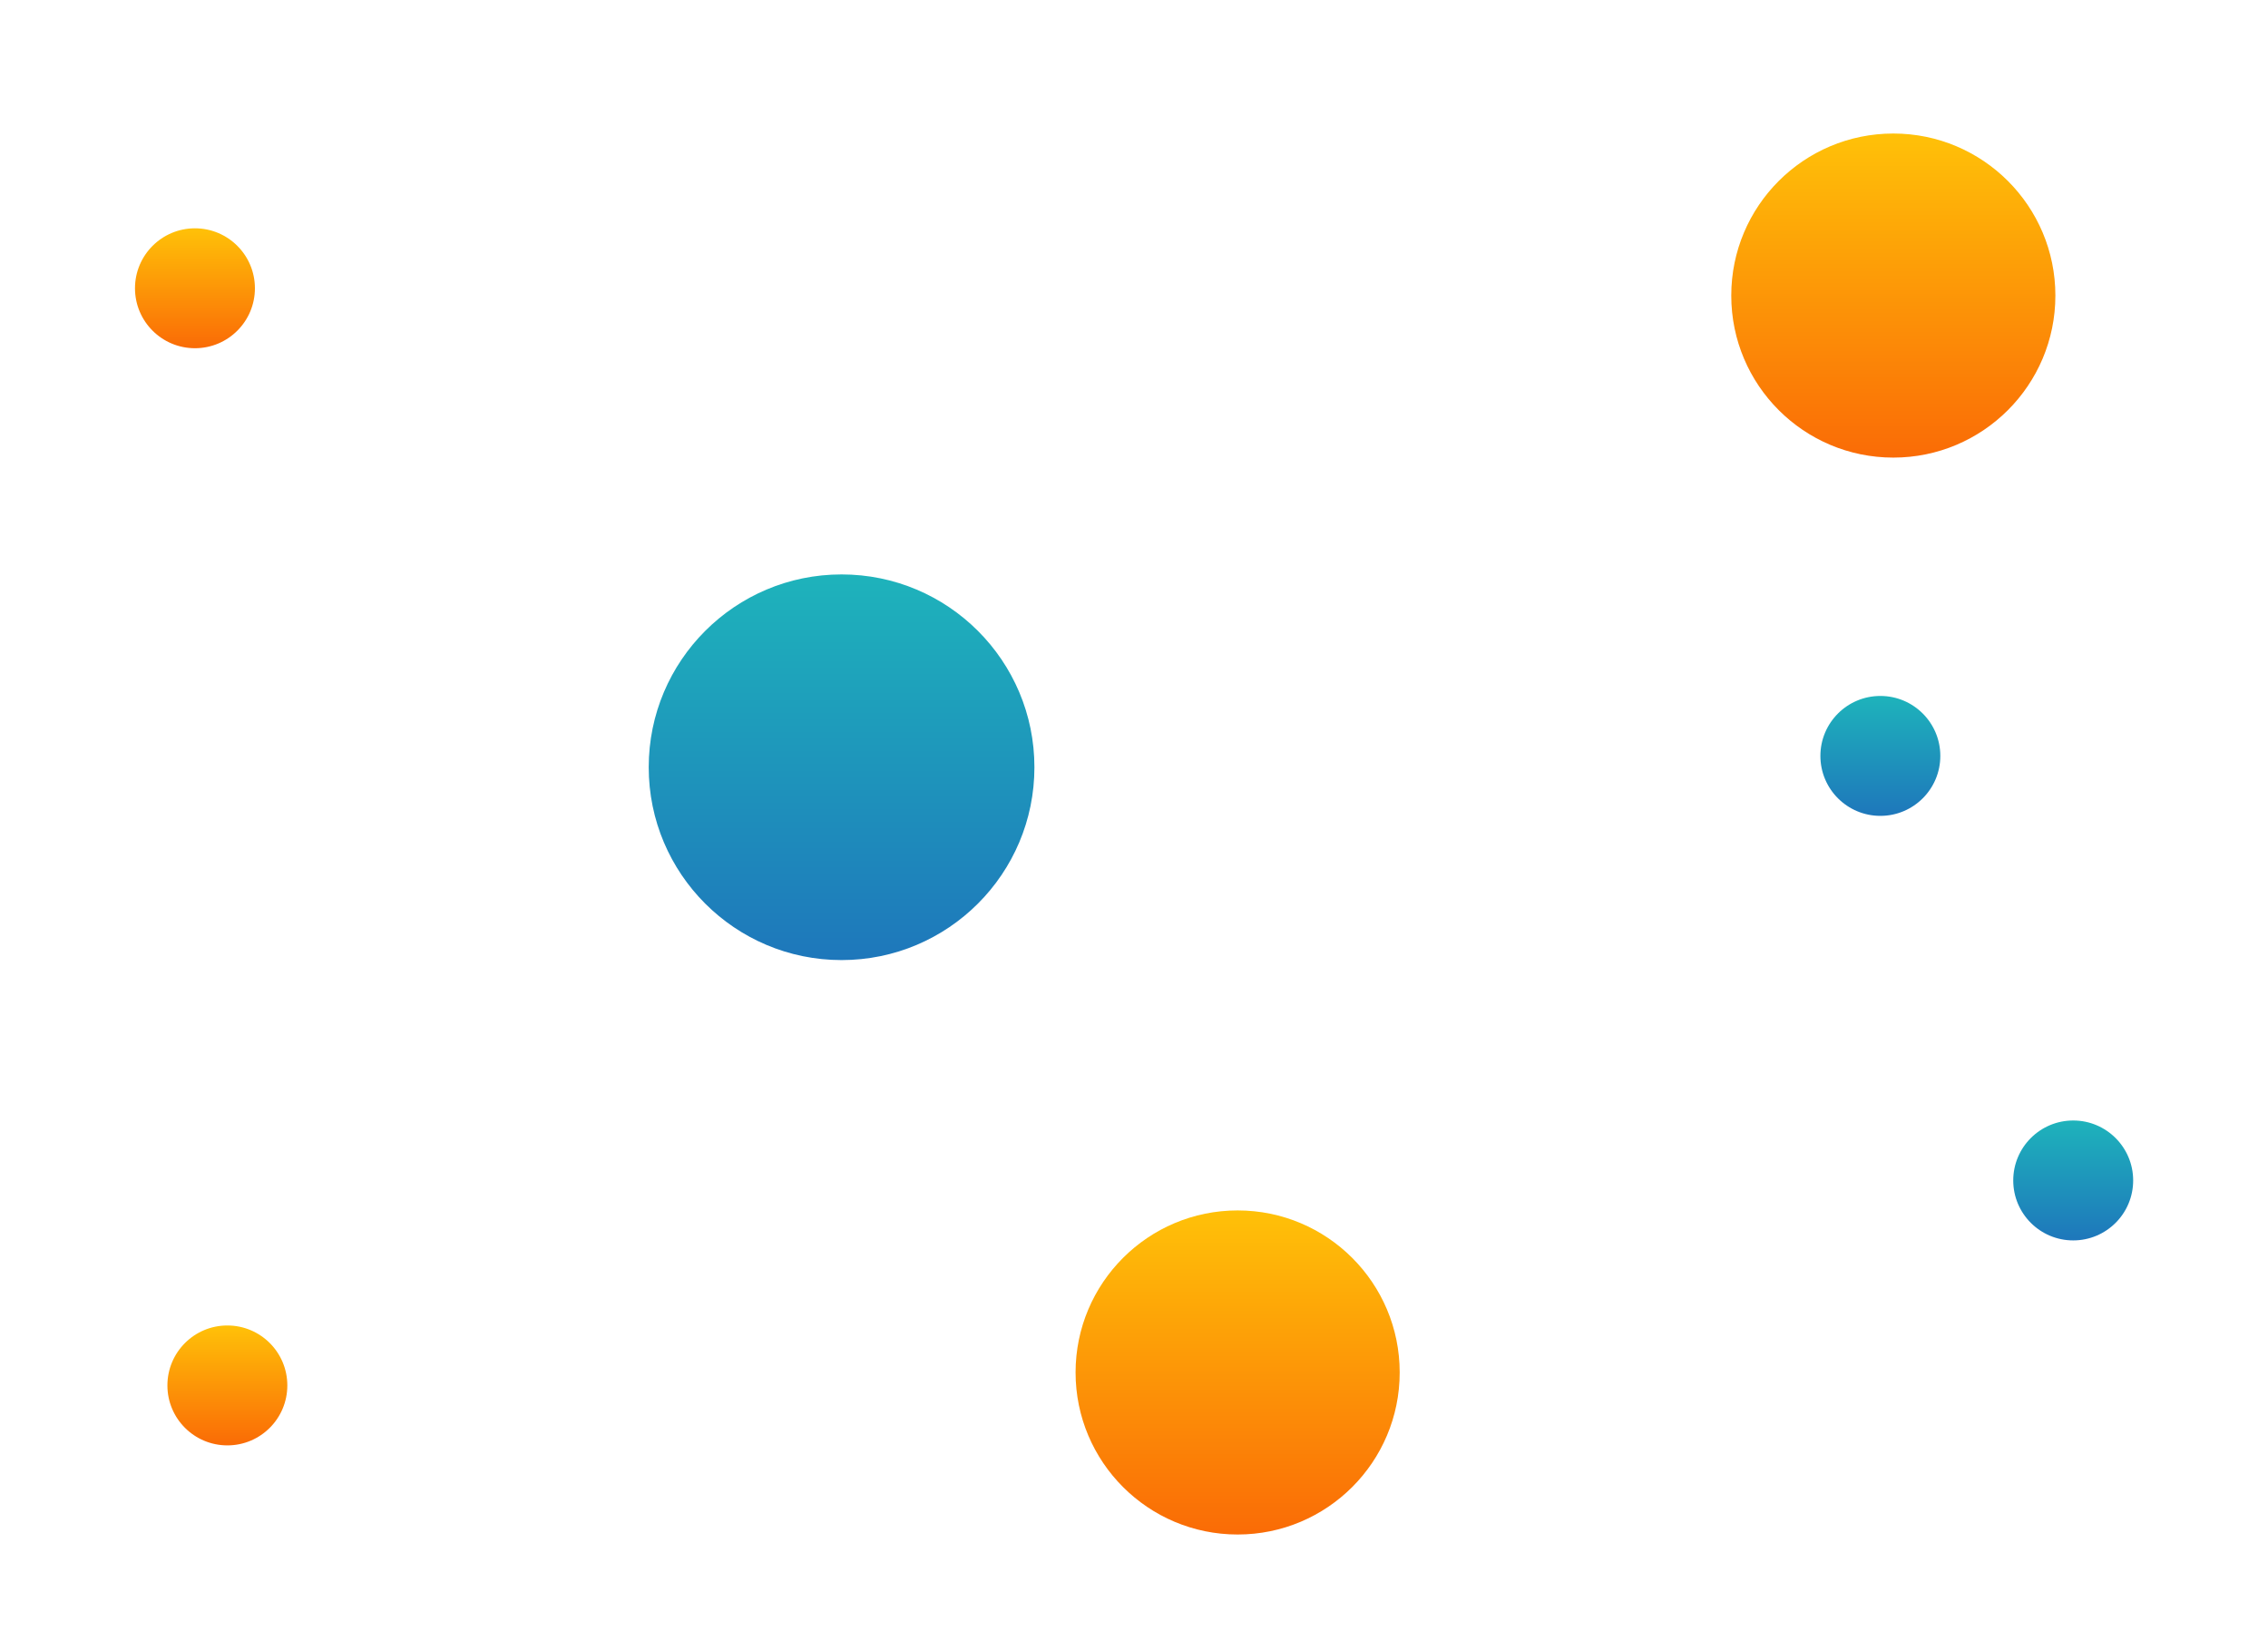 <?xml version="1.0" encoding="utf-8"?>
<!-- Generator: Adobe Illustrator 24.0.0, SVG Export Plug-In . SVG Version: 6.00 Build 0)  -->
<svg version="1.1" id="Layer_1" xmlns="http://www.w3.org/2000/svg" xmlns:xlink="http://www.w3.org/1999/xlink" x="0px" y="0px"
	 viewBox="0 0 1399.5 1018.4" style="enable-background:new 0 0 1399.5 1018.4;" xml:space="preserve">
<style type="text/css">
	.st0{fill:#333333;}
	.st1{fill:url(#Path_6251_2_);}
	.st2{fill:url(#Ellipse_38_1_);}
	.st3{fill:url(#Path_6262_1_);}
	.st4{fill:url(#Path_6263_1_);}
	.st5{fill:url(#Path_6266_2_);}
	.st6{fill:url(#Path_6268_2_);}
	.st7{fill:url(#SVGID_1_);}
	.st8{fill:none;}
	.st9{fill:url(#SVGID_2_);}
	.st10{fill:url(#SVGID_3_);}
	.st11{fill:url(#SVGID_4_);}
	.st12{fill:url(#SVGID_5_);}
	.st13{fill:url(#SVGID_6_);}
	.st14{fill:url(#SVGID_7_);}
</style>
<g>
	<g id="Ellipse_31" transform="translate(317 341)">
		
			<linearGradient id="SVGID_1_" gradientUnits="userSpaceOnUse" x1="1688.8" y1="-130.962" x2="1688.8" y2="-131.962" gradientTransform="matrix(238 0 0 -238 -401732.125 -31155.42)">
			<stop  offset="0" style="stop-color:#1EB3BB"/>
			<stop  offset="1" style="stop-color:#1E77BB"/>
		</linearGradient>
		<circle class="st7" cx="202.3" cy="132.5" r="119"/>
		<circle class="st8" cx="202.3" cy="132.5" r="118.5"/>
	</g>
	
		<linearGradient id="SVGID_2_" gradientUnits="userSpaceOnUse" x1="2004.828" y1="209.479" x2="2004.828" y2="208.479" gradientTransform="matrix(200 0 0 -200 -399797.375 41978.285)">
		<stop  offset="0" style="stop-color:#FFC108"/>
		<stop  offset="1" style="stop-color:#FA6B06"/>
	</linearGradient>
	<circle class="st9" cx="1168.3" cy="182.4" r="100"/>
	
		<linearGradient id="SVGID_3_" gradientUnits="userSpaceOnUse" x1="2005.145" y1="209.907" x2="2005.145" y2="208.907" gradientTransform="matrix(200 0 0 -200 -400265.375 42728.285)">
		<stop  offset="0" style="stop-color:#FFC108"/>
		<stop  offset="1" style="stop-color:#FA6B06"/>
	</linearGradient>
	<circle class="st10" cx="763.7" cy="847" r="100"/>
	
		<linearGradient id="SVGID_4_" gradientUnits="userSpaceOnUse" x1="1990.033" y1="206.615" x2="1990.033" y2="205.615" gradientTransform="matrix(74 0 0 -74 -147142.219 15430.42)">
		<stop  offset="0" style="stop-color:#FFC108"/>
		<stop  offset="1" style="stop-color:#FA6B06"/>
	</linearGradient>
	<circle class="st11" cx="120.3" cy="177.9" r="37"/>
	
		<linearGradient id="SVGID_5_" gradientUnits="userSpaceOnUse" x1="1990.033" y1="207.911" x2="1990.033" y2="206.911" gradientTransform="matrix(74 0 0 -74 -147122.219 16203.42)">
		<stop  offset="0" style="stop-color:#FFC108"/>
		<stop  offset="1" style="stop-color:#FA6B06"/>
	</linearGradient>
	<circle class="st12" cx="140.3" cy="855" r="37"/>
	
		<linearGradient id="SVGID_6_" gradientUnits="userSpaceOnUse" x1="1991.061" y1="207.54" x2="1991.061" y2="206.54" gradientTransform="matrix(74 0 0 -74 -146178.219 15787.42)">
		<stop  offset="0" style="stop-color:#1EB3BB"/>
		<stop  offset="1" style="stop-color:#1E77BB"/>
	</linearGradient>
	<circle class="st13" cx="1160.3" cy="466.5" r="37"/>
	
		<linearGradient id="SVGID_7_" gradientUnits="userSpaceOnUse" x1="1991.061" y1="207.54" x2="1991.061" y2="206.54" gradientTransform="matrix(74 0 0 -74 -146059.219 16049.42)">
		<stop  offset="0" style="stop-color:#1EB3BB"/>
		<stop  offset="1" style="stop-color:#1E77BB"/>
	</linearGradient>
	<circle class="st14" cx="1279.3" cy="728.5" r="37"/>
</g>
</svg>
